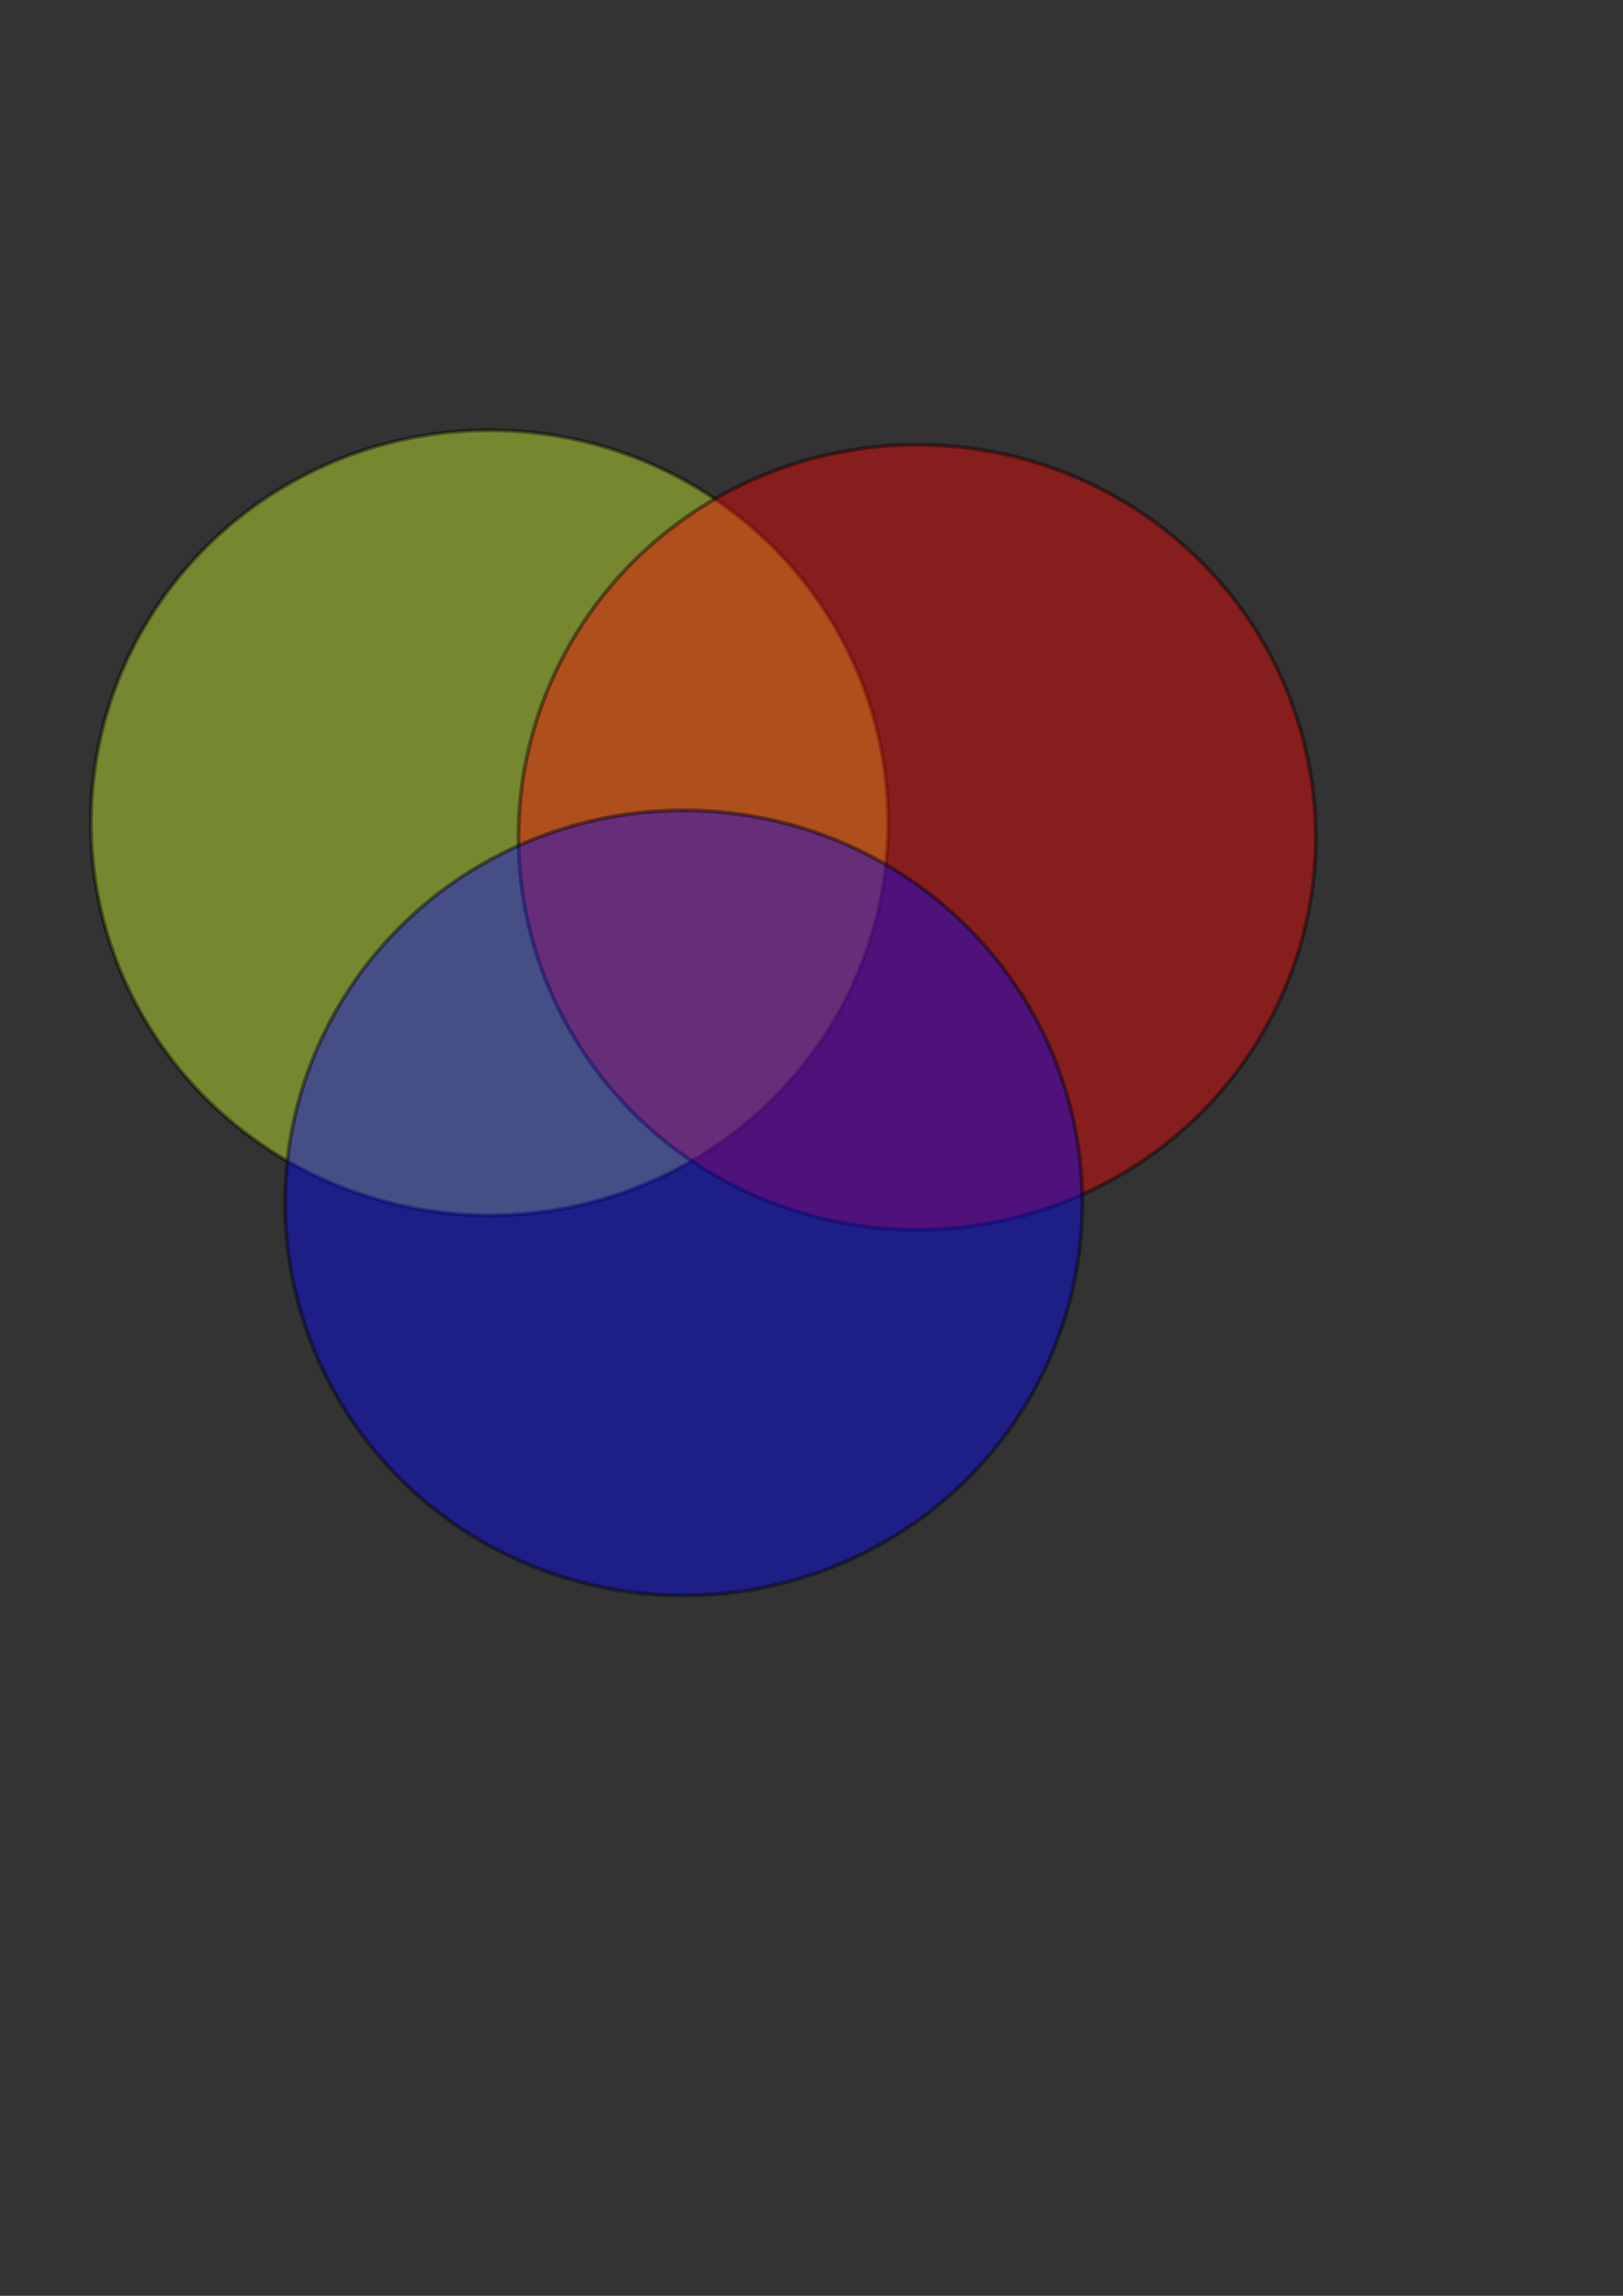 <?xml version="1.0" encoding="UTF-8" standalone="no"?>
<!-- Created with Inkscape (http://www.inkscape.org/) -->

<svg
   xmlns:dc="http://purl.org/dc/elements/1.1/"
   xmlns:cc="http://creativecommons.org/ns#"
   xmlns:rdf="http://www.w3.org/1999/02/22-rdf-syntax-ns#"
   xmlns:svg="http://www.w3.org/2000/svg"
   xmlns="http://www.w3.org/2000/svg"
   xmlns:sodipodi="http://sodipodi.sourceforge.net/DTD/sodipodi-0.dtd"
   xmlns:inkscape="http://www.inkscape.org/namespaces/inkscape"
   width="210mm"
   height="297mm"
   viewBox="0 0 210 297"
   version="1.1"
   id="svg843"
   inkscape:version="0.92.3 (2405546, 2018-03-11)"
   sodipodi:docname="venn-2.svg">
  <rect x="0" y="0" width="210" height="297" fill="#333333" stroke="none"/>
  <defs
     id="defs837" />
  <sodipodi:namedview
     id="base"
     pagecolor="#ffffff"
     bordercolor="#666666"
     borderopacity="1.0"
     inkscape:pageopacity="0.0"
     inkscape:pageshadow="2"
     inkscape:zoom="0.98994949"
     inkscape:cx="235.59483"
     inkscape:cy="578.92476"
     inkscape:document-units="mm"
     inkscape:current-layer="layer1"
     showgrid="false"
     inkscape:window-width="1920"
     inkscape:window-height="1040"
     inkscape:window-x="0"
     inkscape:window-y="18"
     inkscape:window-maximized="0" />
  <g
     inkscape:label="Layer 1"
     inkscape:groupmode="layer"
     id="layer1">
    <ellipse
       style="opacity:0.411;fill:#d4ff2a;stroke:#000000;stroke-width:0.5;stroke-miterlimit:4;stroke-dasharray:none;stroke-dashoffset:0;stroke-opacity:1"
       id="path1388"
       cx="63.343"
       cy="106.437"
       rx="51.583"
       ry="50.781" />
    <ellipse
       style="opacity:0.411;fill:#ff0000;stroke:#000000;stroke-width:0.5;stroke-miterlimit:4;stroke-dasharray:none;stroke-dashoffset:0;stroke-opacity:1"
       id="path1388-3"
       cx="118.668"
       cy="108.308"
       rx="51.583"
       ry="50.781" />
    <ellipse
       style="opacity:0.411;fill:#0000ff;stroke:#000000;stroke-width:0.5;stroke-miterlimit:4;stroke-dasharray:none;stroke-dashoffset:0;stroke-opacity:1"
       id="path1388-3-6"
       cx="88.466"
       cy="155.614"
       rx="51.583"
       ry="50.781" />
  </g>
</svg>
